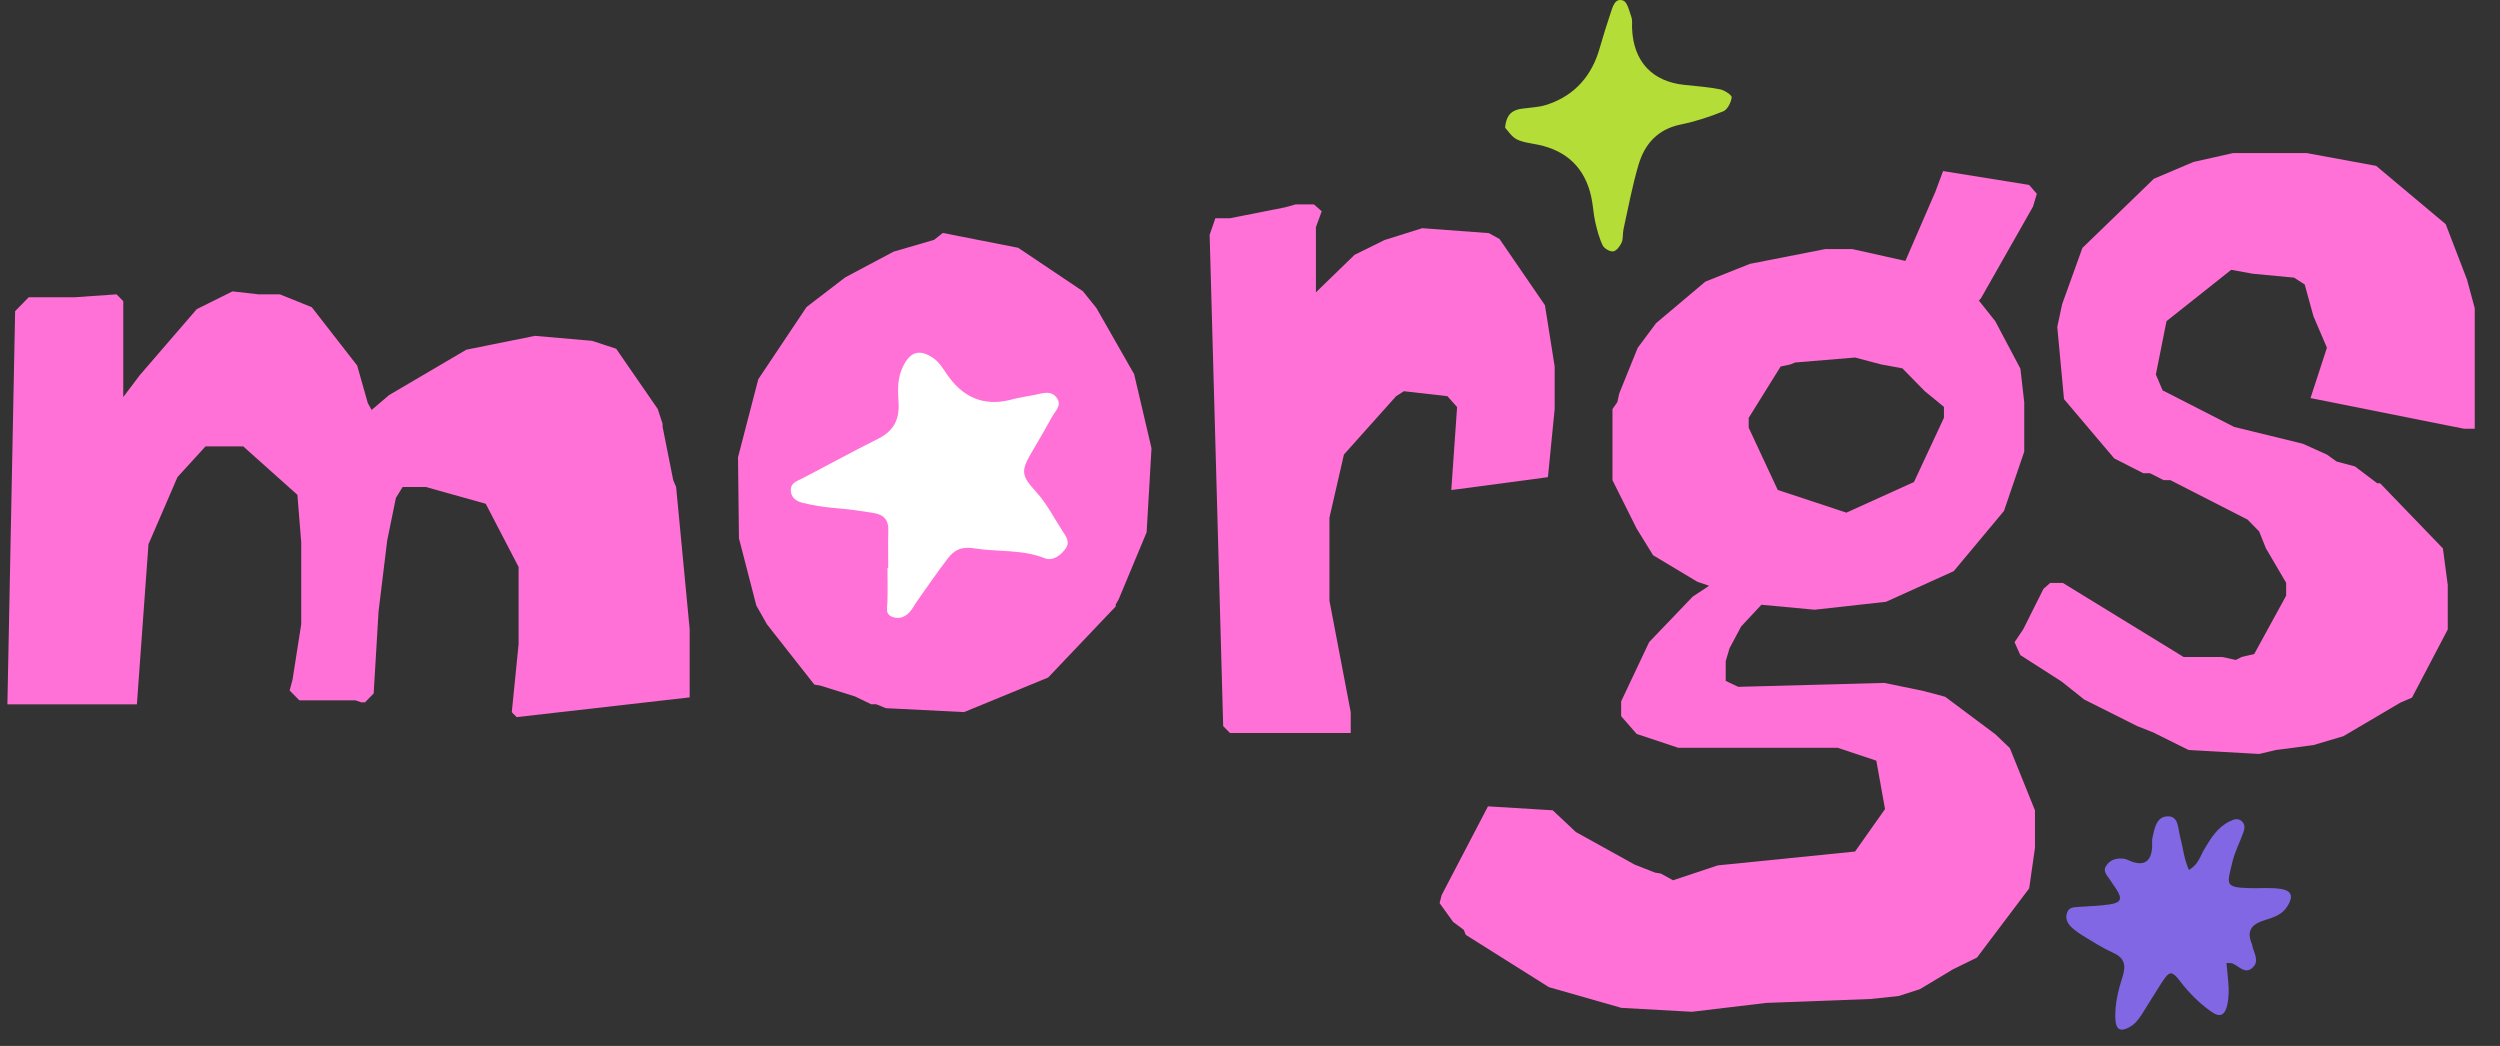 <svg width="98" height="41" viewBox="0 0 98 41" fill="none" xmlns="http://www.w3.org/2000/svg">
<rect x="0" y="0" width="98" height="41" fill="#333333" stroke="none"/>
<path d="M20.329 25.286V22.225L19.041 19.748L16.691 19.09H15.783L15.52 19.516L15.179 21.181L14.839 23.969L14.648 27.183L14.308 27.531H14.158L13.931 27.453H11.735L11.354 27.067L11.468 26.641L11.808 24.471V21.256L11.658 19.397L9.535 17.499H8.056L6.958 18.701L5.82 21.335L5.366 27.61H0.29L0.593 12.197L1.124 11.654H2.903L4.569 11.538L4.832 11.808V15.565L5.476 14.711L7.713 12.118L9.114 11.422L10.136 11.538H10.97L12.222 12.043L14.001 14.329L14.418 15.8L14.568 16.07L15.249 15.489L18.28 13.708L20.97 13.166L23.206 13.36L24.154 13.671L25.783 16.032L25.973 16.612V16.728L26.39 18.82L26.504 19.09L27.035 24.665V27.337L20.253 28.111L20.062 27.917L20.326 25.283L20.329 25.286Z" fill="#FF71D7"/>
<path d="M34.157 27.61L33.513 27.299L32.148 26.873L31.921 26.835L30.065 24.474L29.648 23.737L28.967 21.103L28.93 17.926L29.725 14.865L31.617 12.036L33.133 10.873L35.025 9.866L36.617 9.402L36.958 9.132L39.912 9.713L42.448 11.415L42.979 12.074L44.458 14.667L45.139 17.571L44.948 20.864L43.85 23.498L43.737 23.693V23.771L41.087 26.559L37.792 27.914L34.725 27.76L34.348 27.607H34.157V27.61Z" fill="#FF71D7"/>
<path d="M47.415 9.214L47.642 8.556H48.209L50.369 8.129L50.786 8.013H51.507L51.811 8.283L51.584 8.904V11.46L53.099 9.989L54.274 9.409L55.752 8.945L58.366 9.139L58.783 9.371L60.562 11.965L60.943 14.367V16.032L60.679 18.704L56.891 19.209L57.118 15.957L56.737 15.53L55.032 15.336L54.728 15.53L52.682 17.817L52.114 20.294V23.546L52.949 27.92V28.733H48.213L47.949 28.463L47.418 9.214H47.415Z" fill="#FF71D7"/>
<path d="M65.595 34.503L67.338 33.923L72.718 33.38L73.893 31.715L73.552 29.818L72.037 29.313H65.786L64.157 28.77L63.549 28.074V27.494L64.647 25.17L66.353 23.389L66.997 22.962L66.543 22.809L64.801 21.765L64.157 20.721L63.209 18.823V16.035L63.399 15.766L63.476 15.418L64.197 13.637L64.918 12.668L66.85 11.04L68.593 10.344L71.547 9.764H72.608L74.691 10.228L75.866 7.518L76.169 6.706L79.54 7.249L79.844 7.597L79.694 8.099L77.648 11.702L77.571 11.78L78.215 12.592L79.2 14.452L79.35 15.769V17.704L78.556 20.028L76.587 22.389L73.933 23.59L71.129 23.901L69.047 23.706L68.252 24.559L67.798 25.412L67.648 25.917V26.692L68.142 26.924L73.863 26.77L75.378 27.081L76.249 27.313L78.219 28.784L78.786 29.326L79.771 31.766V33.237L79.544 34.824L77.498 37.536L76.55 38L75.261 38.775L74.427 39.044L73.329 39.16L69.237 39.314L66.32 39.662L63.556 39.508L60.716 38.696L57.458 36.646L57.381 36.451L56.964 36.141L56.433 35.404L56.51 35.093L58.329 31.609L60.866 31.763L61.774 32.616L64.083 33.895L64.878 34.206L65.105 34.243L65.595 34.513V34.503ZM72.378 20.096L75.028 18.895L76.203 16.377V15.95L75.445 15.329L74.574 14.439L73.739 14.285L72.718 14.015L70.368 14.21L70.178 14.288L69.801 14.367L68.549 16.38V16.766L69.687 19.206L72.378 20.096V20.096Z" fill="#FF71D7"/>
<path d="M84.46 28.733L83.779 28.463L81.697 27.419L80.825 26.723L79.197 25.679L78.97 25.174L79.31 24.669L80.105 23.082L80.368 22.85H80.862L85.598 25.754H87.114L87.644 25.87L87.871 25.754L88.365 25.638L89.617 23.351V22.846L88.823 21.492L88.559 20.833L88.105 20.369L85.074 18.82H84.811L84.28 18.55H84.016L82.878 17.97L80.909 15.646L80.645 12.818L80.835 11.927L81.63 9.719L84.433 7.007L85.986 6.348L87.538 6H90.418L93.145 6.502L95.872 8.788L96.706 10.958L97.01 12.081V16.807H96.593L90.572 15.605L91.216 13.63L90.685 12.391L90.345 11.152L89.927 10.883L88.299 10.729L87.464 10.576L84.927 12.589L84.51 14.681L84.774 15.302L87.578 16.735L90.268 17.394L91.216 17.82L91.593 18.09L92.314 18.284L93.185 18.943H93.299L95.762 21.498L95.952 22.932V24.675L94.55 27.347L94.096 27.542L91.86 28.859L90.685 29.207L89.207 29.401L88.562 29.555L85.795 29.401L84.47 28.743L84.46 28.733Z" fill="#FF71D7"/>
<path d="M34.819 22.271C34.819 21.794 34.806 21.312 34.822 20.835C34.839 20.401 34.679 20.183 34.242 20.108C33.721 20.023 33.2 19.954 32.673 19.91C32.266 19.876 31.859 19.808 31.465 19.712C31.241 19.657 31.014 19.524 31.001 19.238C30.984 18.934 31.228 18.866 31.441 18.757C32.433 18.245 33.411 17.702 34.409 17.207C35.016 16.907 35.27 16.46 35.223 15.771C35.193 15.3 35.173 14.826 35.397 14.368C35.68 13.785 36.044 13.669 36.581 14.034C36.812 14.191 36.945 14.42 37.096 14.638C37.726 15.58 38.567 15.955 39.672 15.658C39.983 15.573 40.303 15.535 40.62 15.467C40.91 15.402 41.214 15.303 41.428 15.6C41.632 15.887 41.374 16.102 41.251 16.32C41.007 16.764 40.754 17.201 40.497 17.637C40.019 18.446 39.996 18.603 40.617 19.282C41.044 19.753 41.318 20.309 41.658 20.828C41.785 21.022 41.949 21.234 41.785 21.483C41.591 21.78 41.261 22.002 40.964 21.886C40.063 21.527 39.118 21.643 38.204 21.497C37.7 21.415 37.413 21.548 37.152 21.892C36.738 22.435 36.351 22.998 35.957 23.554C35.854 23.698 35.777 23.865 35.657 23.994C35.463 24.206 35.206 24.291 34.939 24.165C34.702 24.052 34.779 23.824 34.786 23.612C34.803 23.165 34.789 22.715 34.789 22.264H34.819V22.271Z" fill="white"/>
<path d="M89.41 34.846C89.01 34.785 88.592 34.826 88.185 34.816C87.184 34.788 87.304 34.662 87.508 33.799C87.601 33.396 87.801 33.021 87.942 32.625C87.992 32.485 88.015 32.325 87.891 32.205C87.738 32.052 87.571 32.117 87.407 32.195C86.93 32.424 86.663 32.857 86.406 33.294C86.246 33.567 86.169 33.898 85.805 34.102C85.609 33.656 85.572 33.212 85.458 32.789C85.371 32.478 85.415 31.949 84.921 32.004C84.53 32.045 84.454 32.482 84.377 32.833C84.35 32.949 84.37 33.072 84.364 33.191C84.335 33.749 84.074 33.946 83.582 33.782C83.472 33.744 83.369 33.676 83.255 33.662C82.978 33.628 82.718 33.693 82.558 33.942C82.414 34.167 82.615 34.328 82.718 34.498C82.795 34.624 82.888 34.741 82.968 34.867C83.199 35.232 83.149 35.382 82.715 35.45C82.311 35.515 81.897 35.519 81.49 35.549C81.313 35.563 81.119 35.556 81.039 35.751C80.949 35.966 81.022 36.17 81.179 36.324C81.326 36.467 81.496 36.587 81.67 36.692C82.047 36.921 82.421 37.163 82.822 37.341C83.265 37.539 83.352 37.815 83.209 38.269C83.038 38.808 82.895 39.364 82.922 39.941C82.942 40.371 83.122 40.463 83.486 40.258C83.699 40.139 83.84 39.948 83.97 39.746C84.223 39.344 84.47 38.938 84.727 38.538C85.048 38.044 85.128 38.033 85.472 38.48C85.819 38.931 86.216 39.327 86.673 39.651C87.04 39.914 87.231 39.797 87.321 39.337C87.421 38.808 87.321 38.279 87.277 37.747C87.401 37.757 87.461 37.747 87.511 37.767C87.768 37.87 88.002 38.204 88.295 37.938C88.606 37.658 88.322 37.327 88.279 37.017C88.275 36.989 88.255 36.962 88.245 36.935C88.103 36.55 88.222 36.283 88.602 36.133C88.98 35.986 89.397 35.938 89.654 35.542C89.904 35.16 89.854 34.915 89.41 34.846V34.846Z" fill="#8167E4"/>
<path d="M59 5.008C59.047 4.462 59.304 4.309 59.657 4.261C60.005 4.213 60.365 4.203 60.692 4.087C61.737 3.725 62.401 2.971 62.708 1.886C62.838 1.425 62.985 0.971 63.135 0.514C63.219 0.258 63.309 -0.093 63.629 0.023C63.793 0.081 63.87 0.436 63.95 0.668C63.997 0.804 63.97 0.965 63.977 1.115C64.03 2.411 64.764 3.2 66.039 3.329C66.507 3.377 66.974 3.411 67.431 3.503C67.605 3.537 67.892 3.729 67.882 3.817C67.858 4.015 67.718 4.295 67.555 4.363C67.014 4.582 66.45 4.766 65.879 4.882C64.998 5.063 64.477 5.629 64.234 6.448C63.987 7.277 63.83 8.134 63.643 8.977C63.603 9.151 63.636 9.349 63.569 9.506C63.506 9.649 63.366 9.836 63.239 9.854C63.109 9.871 62.885 9.744 62.825 9.618C62.685 9.331 62.605 9.007 62.531 8.693C62.461 8.373 62.448 8.042 62.378 7.721C62.127 6.574 61.413 5.909 60.298 5.674C60.011 5.612 59.704 5.588 59.451 5.459C59.247 5.353 59.107 5.117 59 5.005V5.008Z" fill="#B5DD37"/>
</svg>
